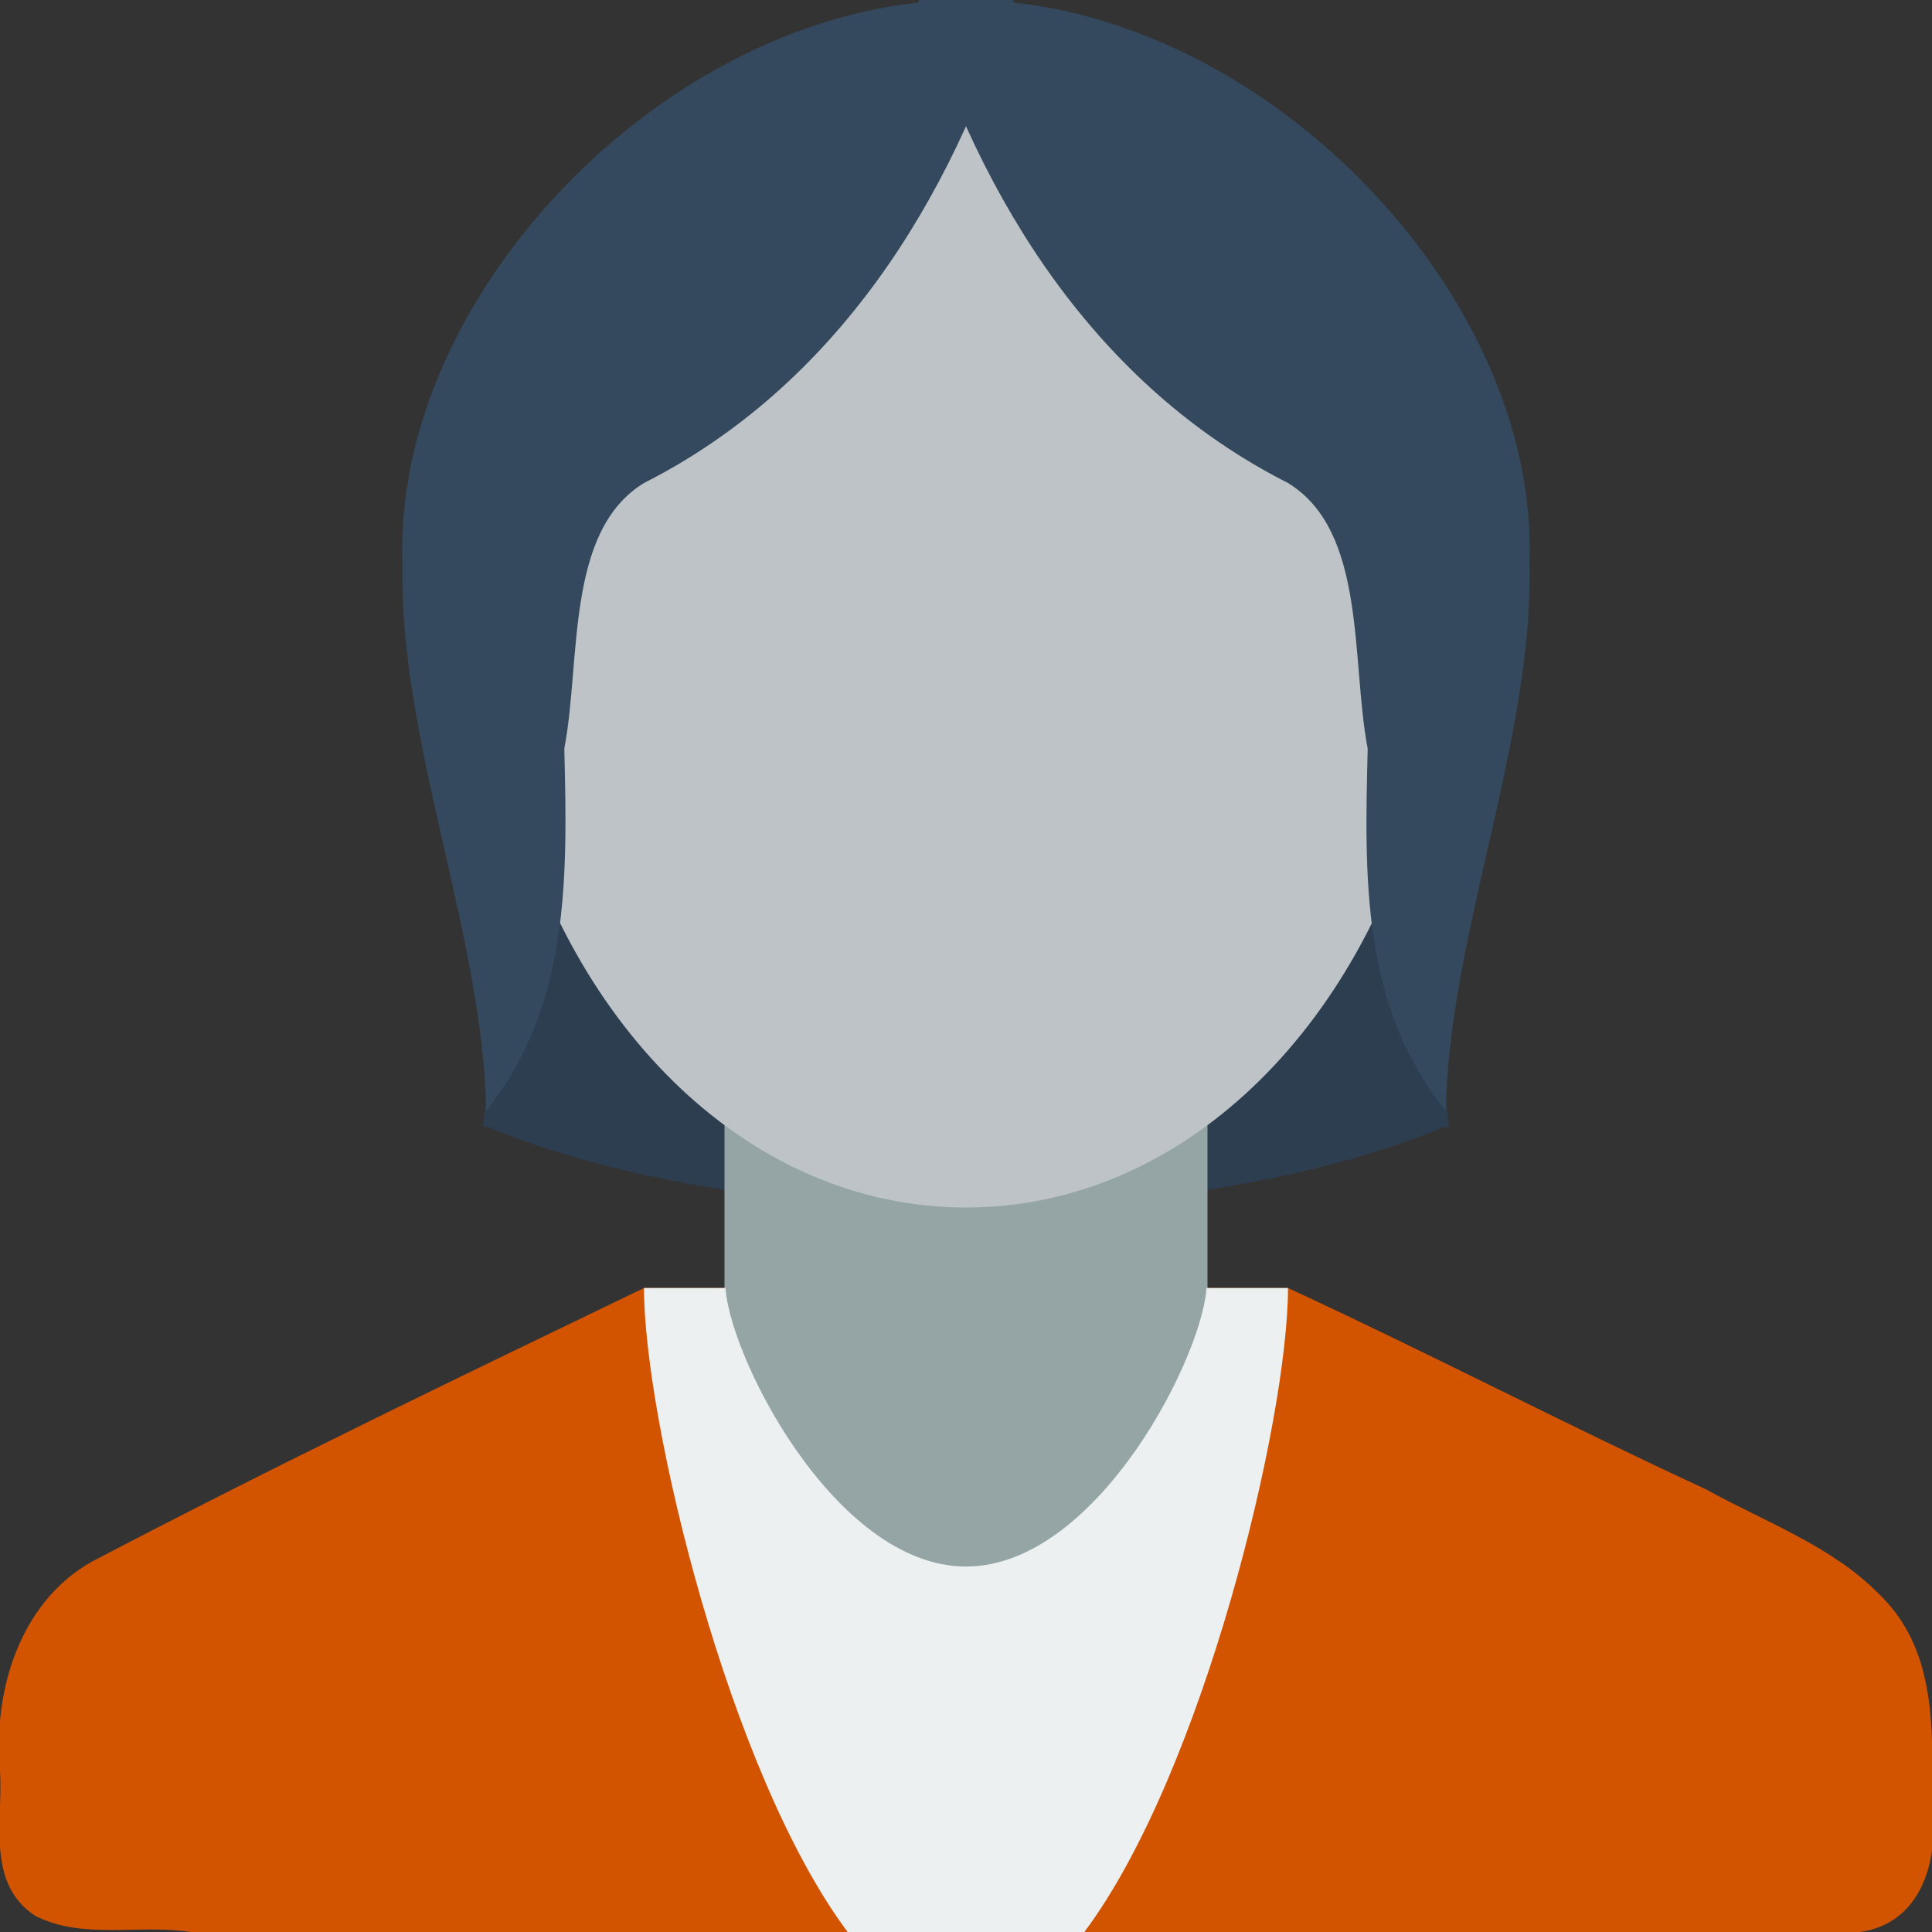 <?xml version="1.0"?>
<svg width="24" height="24" xmlns="http://www.w3.org/2000/svg" xmlns:svg="http://www.w3.org/2000/svg" version="1.1">
 <rect width="100%" height="100%" fill="#333333" stroke="none"/>
 <g class="layer">
  <title>Layer 1</title>
  <g id="svg_1">
   <path d="m6.06,-1014.4c1.47,0.61 3.57,1 5.94,1s4.47,-0.39 5.94,-1l-11.88,0z" fill="#2c3e50" id="svg_2" transform="translate(0 1028.4)"/>
   <path d="m7,5l10,0l1,9l-12,0l1,-9z" fill="#2c3e50" id="svg_3"/>
   <path d="m8,16c-2.28,1.1 -4.57,2.2 -6.86,3.4c-0.89,0.5 -1.23,1.6 -1.14,2.6c0.04,0.6 -0.18,1.4 0.44,1.8c0.59,0.3 1.28,0.1 1.93,0.2l20.73,0c0.77,-0.1 0.98,-0.9 0.9,-1.5c0.01,-1 0.07,-2 -0.66,-2.7c-0.59,-0.6 -1.43,-0.9 -2.15,-1.3c-1.73,-0.8 -3.46,-1.7 -5.19,-2.5l-8,0z" fill="#d35400" id="svg_4"/>
   <rect fill="#95a5a6" height="5" id="svg_5" width="6" x="9" y="13"/>
   <path d="m12,0c-2.96,0 -5.42,2.7 -5.91,6.2c-0.11,0 -0.24,-0.1 -0.34,-0.1c-0.53,0.2 -0.65,1.2 -0.31,2.3c0.2,0.6 0.53,1.1 0.87,1.3c0.78,3.1 3.02,5.3 5.69,5.3c2.67,0 4.91,-2.2 5.69,-5.3c0.34,-0.2 0.67,-0.7 0.87,-1.3c0.34,-1.1 0.21,-2.1 -0.31,-2.3c-0.1,0 -0.23,0.1 -0.34,0.1c-0.49,-3.5 -2.95,-6.2 -5.91,-6.2z" fill="#bdc3c7" id="svg_6"/>
   <path d="m8,16c0,1.63 1.05,6.02 2.53,8l2.94,0c1.48,-1.98 2.53,-6.37 2.53,-8l-8,0z" fill="#ecf0f1" id="svg_7"/>
   <path d="m12,0c-3.59,0 -7.13,3.6 -7,7c-0.05,2.2 1,4.6 1.04,6.8c1.04,-1.3 1.01,-2.9 0.97,-4.5c0.21,-1.1 0.01,-2.7 0.99,-3.3c2.37,-1.2 3.82,-3.5 4.59,-6l-0.59,0z" fill="#34495e" id="svg_8"/>
   <path d="m9.01,15.94c0,0.82 1.34,3.52 2.99,3.52c1.65,0 2.99,-2.7 2.99,-3.52l-5.97,0z" fill="#95a5a6" id="svg_9"/>
   <path d="m12,0c3.59,0 7.13,3.6 7,7c0.05,2.2 -1,4.6 -1.04,6.8c-1.05,-1.3 -1.01,-2.9 -0.97,-4.5c-0.21,-1.1 -0.01,-2.7 -0.99,-3.3c-2.37,-1.2 -3.82,-3.5 -4.59,-6l0.59,0z" fill="#34495e" id="svg_10"/>
  </g>
 </g>
</svg>